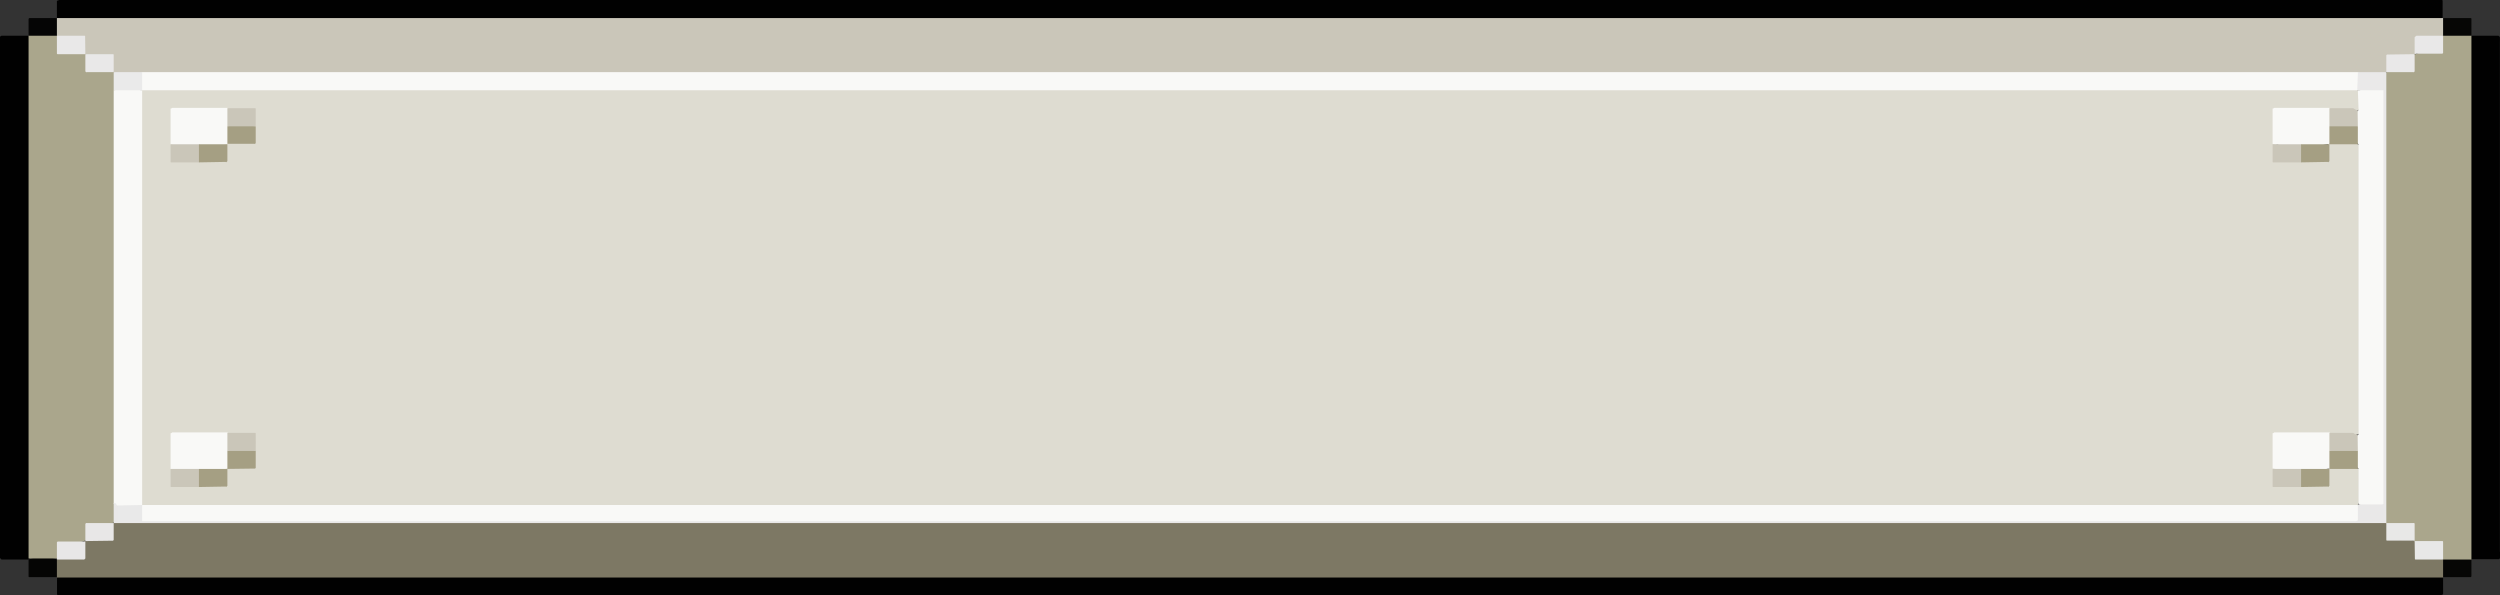 <svg id="Layer_1" data-name="Layer 1" xmlns="http://www.w3.org/2000/svg" viewBox="0 0 210 50"><rect x="0" y="0" width="210" height="50" fill="#333333" stroke="none"/><defs><style>.cls-1{fill:#010101;}.cls-2{fill:#050504;}.cls-3{fill:#060605;}.cls-4{fill:#050505;}.cls-5{fill:#cac6b9;}.cls-6{fill:#7d7864;}.cls-7{fill:#aaa68c;}.cls-8{fill:#f9f9f7;}.cls-9{fill:#e9e8e8;}.cls-10{fill:#eaeaea;}.cls-11{fill:#e8e7e7;}.cls-12{fill:#e8e8e7;}.cls-13{fill:#e9e9e9;}.cls-14{fill:#dedcd1;}.cls-15{fill:#eae9e9;}.cls-16{fill:#a59f83;}</style></defs><path class="cls-1" d="M4.78,1.52V.08A.77.77,0,0,1,5,0H205l.1,0s.08,0,.08.06c0,.48,0,1,0,1.44l-.18.1a8.88,8.88,0,0,1-2.47.14H7a6.64,6.64,0,0,1-2-.14Z"/><path class="cls-1" d="M205.22,48.48v1.44A.77.77,0,0,1,205,50H4.9c-.06,0-.11-.06-.11-.08,0-.48,0-1,0-1.44l.18-.1a8.88,8.88,0,0,1,2.47-.14H203.05a6.62,6.62,0,0,1,2,.14Z"/><path class="cls-1" d="M2.4,47H.13S0,46.89,0,46.85s0-.35,0-.53V3.68a1.67,1.67,0,0,1,0-.59S.1,3,.13,3H2.4a.91.91,0,0,0,.16.11,1.61,1.61,0,0,1,.22,1.12V45.74a1.61,1.61,0,0,1-.22,1.12A.91.91,0,0,0,2.4,47Z"/><path class="cls-1" d="M207.6,3h2.27s.11.08.12.12,0,.35,0,.53V46.32a1.67,1.67,0,0,1,0,.59s-.06.06-.09.06H207.6a.91.91,0,0,0-.16-.11,1.61,1.61,0,0,1-.22-1.12V4.26a1.61,1.61,0,0,1,.22-1.12A.91.91,0,0,0,207.6,3Z"/><path class="cls-2" d="M4.78,48.48H2.55l-.09,0s-.06,0-.06-.06c0-.48,0-1,0-1.42a3.29,3.29,0,0,1,2.41,0A1,1,0,0,1,4.78,48.48Z"/><path class="cls-3" d="M207.6,47c0,.47,0,.94,0,1.42,0,0,0,0-.06.06l-.09,0h-2.23a1,1,0,0,1,0-1.53A3.26,3.26,0,0,1,207.6,47Z"/><path class="cls-4" d="M2.4,3c0-.47,0-.94,0-1.42,0,0,0,0,.06-.06a.32.32,0,0,1,.09,0H4.78a1,1,0,0,1,0,1.53A3.26,3.26,0,0,1,2.4,3Z"/><path class="cls-3" d="M205.22,1.52h2.23a.32.32,0,0,1,.09,0s.06,0,.06.06c0,.48,0,1,0,1.42a3.29,3.29,0,0,1-2.41,0A1,1,0,0,1,205.22,1.52Z"/><path class="cls-5" d="M205.22,1.52V3l-.13.08c-.52.2-1.17,0-1.72.22s-.08.78-.36,1.14a.58.58,0,0,1-.25.17c-.54.17-1.16,0-1.71.18-.51.36-.12.84-.47,1.21a.69.69,0,0,1-.32.16,19.19,19.19,0,0,1-2.4.09c-.55,0-1.11,0-1.67,0H14c-.59,0-1.19,0-1.78,0A19,19,0,0,1,9.8,6.21a1.22,1.22,0,0,1-.33-.14c-.4-.36,0-.84-.44-1.21-.55-.2-1.18,0-1.73-.2A.59.59,0,0,1,7,4.51c-.29-.35,0-.76-.33-1.12-.51-.29-1.24-.05-1.79-.28L4.78,3V1.52Z"/><path class="cls-6" d="M205.22,47v1.51H4.78V47l.13-.08c.52-.2,1.17,0,1.73-.22.4-.34.07-.79.36-1.15a.57.57,0,0,1,.25-.16c.54-.18,1.17,0,1.73-.21.48-.36,0-.88.53-1.25a1.49,1.49,0,0,1,.39-.13,21.31,21.31,0,0,1,2.26,0H196.7a28.46,28.46,0,0,1,3.33,0,1.52,1.52,0,0,1,.38.11c.58.34.15.88.57,1.26s1.16.06,1.7.21a.82.82,0,0,1,.28.15c.32.36,0,.79.37,1.15.52.26,1.22,0,1.76.26Z"/><path class="cls-7" d="M2.4,3H4.78c.5.32.19.79.52,1.15.54.28,1.35,0,1.87.37s.19.78.52,1.15c.53.28,1.35,0,1.86.36s.32,1,.35,1.57a1.79,1.79,0,0,1,0,.46c0,11.34,0,22.69,0,34,0,.1,0,.19,0,.29-.11.51.21,1.06-.35,1.53-.5.31-1.23.12-1.81.33s0,.85-.57,1.18-1.24.13-1.81.33-.05.86-.58,1.19H2.4Z"/><path class="cls-7" d="M205.22,3h2.38V47h-2.38c-.5-.32-.19-.79-.52-1.15-.54-.28-1.35,0-1.87-.37s-.19-.78-.52-1.15c-.53-.28-1.35,0-1.86-.36a1,1,0,0,1-.39-1c.11-11.9,0-23.8.05-35.71,0-.39-.13-.81.34-1.16s1.23-.12,1.81-.33,0-.85.57-1.18,1.24-.13,1.81-.33S204.69,3.36,205.22,3Z"/><path class="cls-8" d="M11.94,6.06H198.06a1.36,1.36,0,0,1,.24.24c.11.49.29,1-.36,1.37a8.89,8.89,0,0,1-2.47.15H14.4a12.61,12.61,0,0,1-2.13-.08,1.34,1.34,0,0,1-.41-.15A1.06,1.06,0,0,1,11.94,6.06Z"/><path class="cls-9" d="M198.06,6.21V6.06h2.39V43.94H9.55V42.42l.18,0a.51.51,0,0,1,.26.18c.18.27,0,.58.31.88a5.41,5.41,0,0,0,2,.12c.88,0,1.75,0,2.63,0H195a9,9,0,0,0,2.33-.12c.37-.26.28-.6.48-.87a.69.69,0,0,1,.3-.22c.42-.16.94-.11,1.4-.28.43-.36.28-.81.28-1.22q0-15.94,0-31.9a9.61,9.61,0,0,1,0-1.2c0-.39.13-.79-.16-1.16C199.2,6.33,198.5,6.51,198.06,6.21Z"/><path class="cls-9" d="M7.17,4.55H4.93l-.09,0s-.06,0-.06-.06V3H7s.06,0,.09,0,.06,0,.06.06Z"/><path class="cls-9" d="M205.22,3V4.45s0,0-.06.06l-.09,0h-2.24V3.13s0,0,.06-.06S203,3,203,3Z"/><path class="cls-9" d="M9.55,6.06H7.32a.18.18,0,0,1-.09,0S7.17,6,7.17,6V4.55H9.4l.09,0s.06,0,.06.06Z"/><path class="cls-9" d="M202.83,4.55V6s0,0-.06.06a.18.18,0,0,1-.09,0h-2.23V4.64s0,0,.06-.06l.09,0Z"/><path class="cls-10" d="M11.94,6.06V7.58a3.14,3.14,0,0,1-2.39,0V6.06Z"/><path class="cls-11" d="M7.17,45.45V44s0,0,.06-.06a.18.18,0,0,1,.09,0H9.55v1.42s0,0-.06.06l-.09,0Z"/><path class="cls-12" d="M200.45,43.94h2.23a.18.18,0,0,1,.09,0s.06,0,.06.06v1.41H200.6l-.09,0s-.06,0-.06-.06Z"/><path class="cls-11" d="M4.78,47V45.55s0,0,.06-.06l.09,0H7.17v1.42s0,0-.06.06S7.05,47,7,47Z"/><path class="cls-12" d="M202.83,45.45h2.24l.09,0s.06,0,.06.06V47H203s-.06,0-.09,0-.06,0-.06-.06Z"/><path class="cls-8" d="M9.55,7.58h2.39a1,1,0,0,1,.38,1q0,16.44,0,32.89a1.71,1.71,0,0,1-.11.74.66.66,0,0,1-.24.26,3,3,0,0,1-2.18,0,1.94,1.94,0,0,1-.24-.15Z"/><path class="cls-13" d="M9.55,42.27c.19,0,.21,0,.24.15H9.55Z"/><path class="cls-14" d="M11.94,42.42V7.58H198.06l.15.1a1.34,1.34,0,0,1-.09,1.57,16.19,16.19,0,0,1-2.51.06c-1.37.06-2.75-.08-4.18.1a10.24,10.24,0,0,0-.19,2.63c0,.41-.09.84.14,1.23a5.68,5.68,0,0,0,1.83.16,7.83,7.83,0,0,0,1.88-.11c.44-.34.12-.8.45-1.16a.7.7,0,0,1,.32-.17,3.69,3.69,0,0,1,2.35.19,1.53,1.53,0,0,1,.23,1.11q0,11,0,22a1.69,1.69,0,0,1-.2,1.11c-.8.4-1.72.09-2.57.17-1.38.05-2.77-.06-4.22.09-.38.89-.09,1.78-.21,2.64,0,.41-.09.84.13,1.23a5.47,5.47,0,0,0,1.84.16,7.38,7.38,0,0,0,1.88-.11c.44-.34.12-.8.44-1.15a.63.63,0,0,1,.31-.17,3.88,3.88,0,0,1,2.34.15,3.22,3.22,0,0,1-.12,3,2.47,2.47,0,0,1-1.23.24H14.47A5.51,5.51,0,0,1,11.94,42.42Z"/><path class="cls-15" d="M198.06,6.21h2s.07,0,.1,0,0,0,0,.06c0,.42,0,.84,0,1.27a2.68,2.68,0,0,1-2.15,0Z"/><path class="cls-8" d="M11.94,42.42H198.06v1.29a.44.44,0,0,1-.19.07H11.94A.83.83,0,0,1,11.94,42.42Z"/><path class="cls-8" d="M198.06,7.58h2.15V42.31s0,0,0,0-.07.06-.09.06h-2v-3c-.55-.46-.31-1-.35-1.51s-.19-1,.35-1.37V12.12c-.55-.46-.31-1-.35-1.51s-.19-.95.35-1.37Z"/><path class="cls-13" d="M11.94,42.42v1.37H10s-.07,0-.1,0,0,0,0-.06c0-.42,0-.84,0-1.27Z"/><path class="cls-8" d="M190.9,39.39v-3c.09,0,.12-.07.15-.07h4.62c.55.47.32,1,.35,1.52s.2,1-.35,1.51a13,13,0,0,1-4.77,0Z"/><path class="cls-8" d="M14.33,39.39v-3c.09,0,.12-.07.15-.07H19.1c.55.47.31,1,.34,1.52s.21,1-.34,1.51a5.78,5.78,0,0,1-2.39.22A5.75,5.75,0,0,1,14.33,39.39Z"/><path class="cls-8" d="M14.33,12.12v-3c.09,0,.12-.06.15-.06H19.1c.55.47.31,1,.34,1.52s.21,1.05-.34,1.51a5.78,5.78,0,0,1-2.39.22A5.75,5.75,0,0,1,14.33,12.12Z"/><path class="cls-8" d="M190.9,12.12v-3c.09,0,.12-.06.15-.06h4.62c.55.47.32,1,.35,1.52s.2,1.05-.35,1.51a13,13,0,0,1-4.77,0Z"/><path class="cls-5" d="M14.33,39.39h2.38a1,1,0,0,1,0,1.52H14.48s-.06,0-.09,0-.06,0-.06-.06Z"/><path class="cls-16" d="M16.71,40.91V39.39H19.1v1.42s0,0-.06.06-.06,0-.09,0Z"/><path class="cls-5" d="M190.9,39.39h2.39a1,1,0,0,1,0,1.52h-2.24s-.06,0-.09,0-.06,0-.06-.06Z"/><path class="cls-16" d="M193.29,40.91V39.39h2.38v1.42s0,0-.06.06-.06,0-.09,0Z"/><path class="cls-16" d="M19.1,39.39V37.88a3.07,3.07,0,0,1,2.38,0c0,.47,0,.94,0,1.42,0,0,0,0-.05.06l-.1,0Z"/><path class="cls-5" d="M19.1,10.61V9.09h2.23s.06,0,.1,0,.05,0,.05.06c0,.47,0,.94,0,1.42A3.07,3.07,0,0,1,19.1,10.61Z"/><path class="cls-16" d="M19.1,10.61h2.38c0,.47,0,.94,0,1.41,0,0,0,0-.05.06a.26.26,0,0,1-.1,0H19.1Z"/><path class="cls-16" d="M195.67,12.12V10.61a3.1,3.1,0,0,1,2.39,0v1.51Z"/><path class="cls-5" d="M14.33,12.12h2.38a1,1,0,0,1,0,1.52H14.48s-.06,0-.09,0-.06,0-.06-.06Z"/><path class="cls-16" d="M16.71,13.64V12.12H19.1v1.42s0,0-.06.06-.06,0-.09,0Z"/><path class="cls-5" d="M190.9,12.12h2.39a1,1,0,0,1,0,1.52h-2.24s-.06,0-.09,0-.06,0-.06-.06Z"/><path class="cls-16" d="M193.29,13.64V12.12h2.38v1.42s0,0-.06.06-.06,0-.09,0Z"/><path class="cls-5" d="M21.48,37.88H19.1V36.36h2.23s.06,0,.1,0,.05,0,.05.06C21.49,36.93,21.48,37.41,21.48,37.88Z"/><path class="cls-16" d="M195.67,39.39V37.88a3.1,3.1,0,0,1,2.39,0v1.51Z"/><path class="cls-5" d="M198.06,37.88h-2.39V36.36h2a2.07,2.07,0,0,0,.25.15s.08,0,.12,0Z"/><path class="cls-5" d="M198.06,10.61h-2.39V9.09h2l.25.15h.12Z"/></svg>